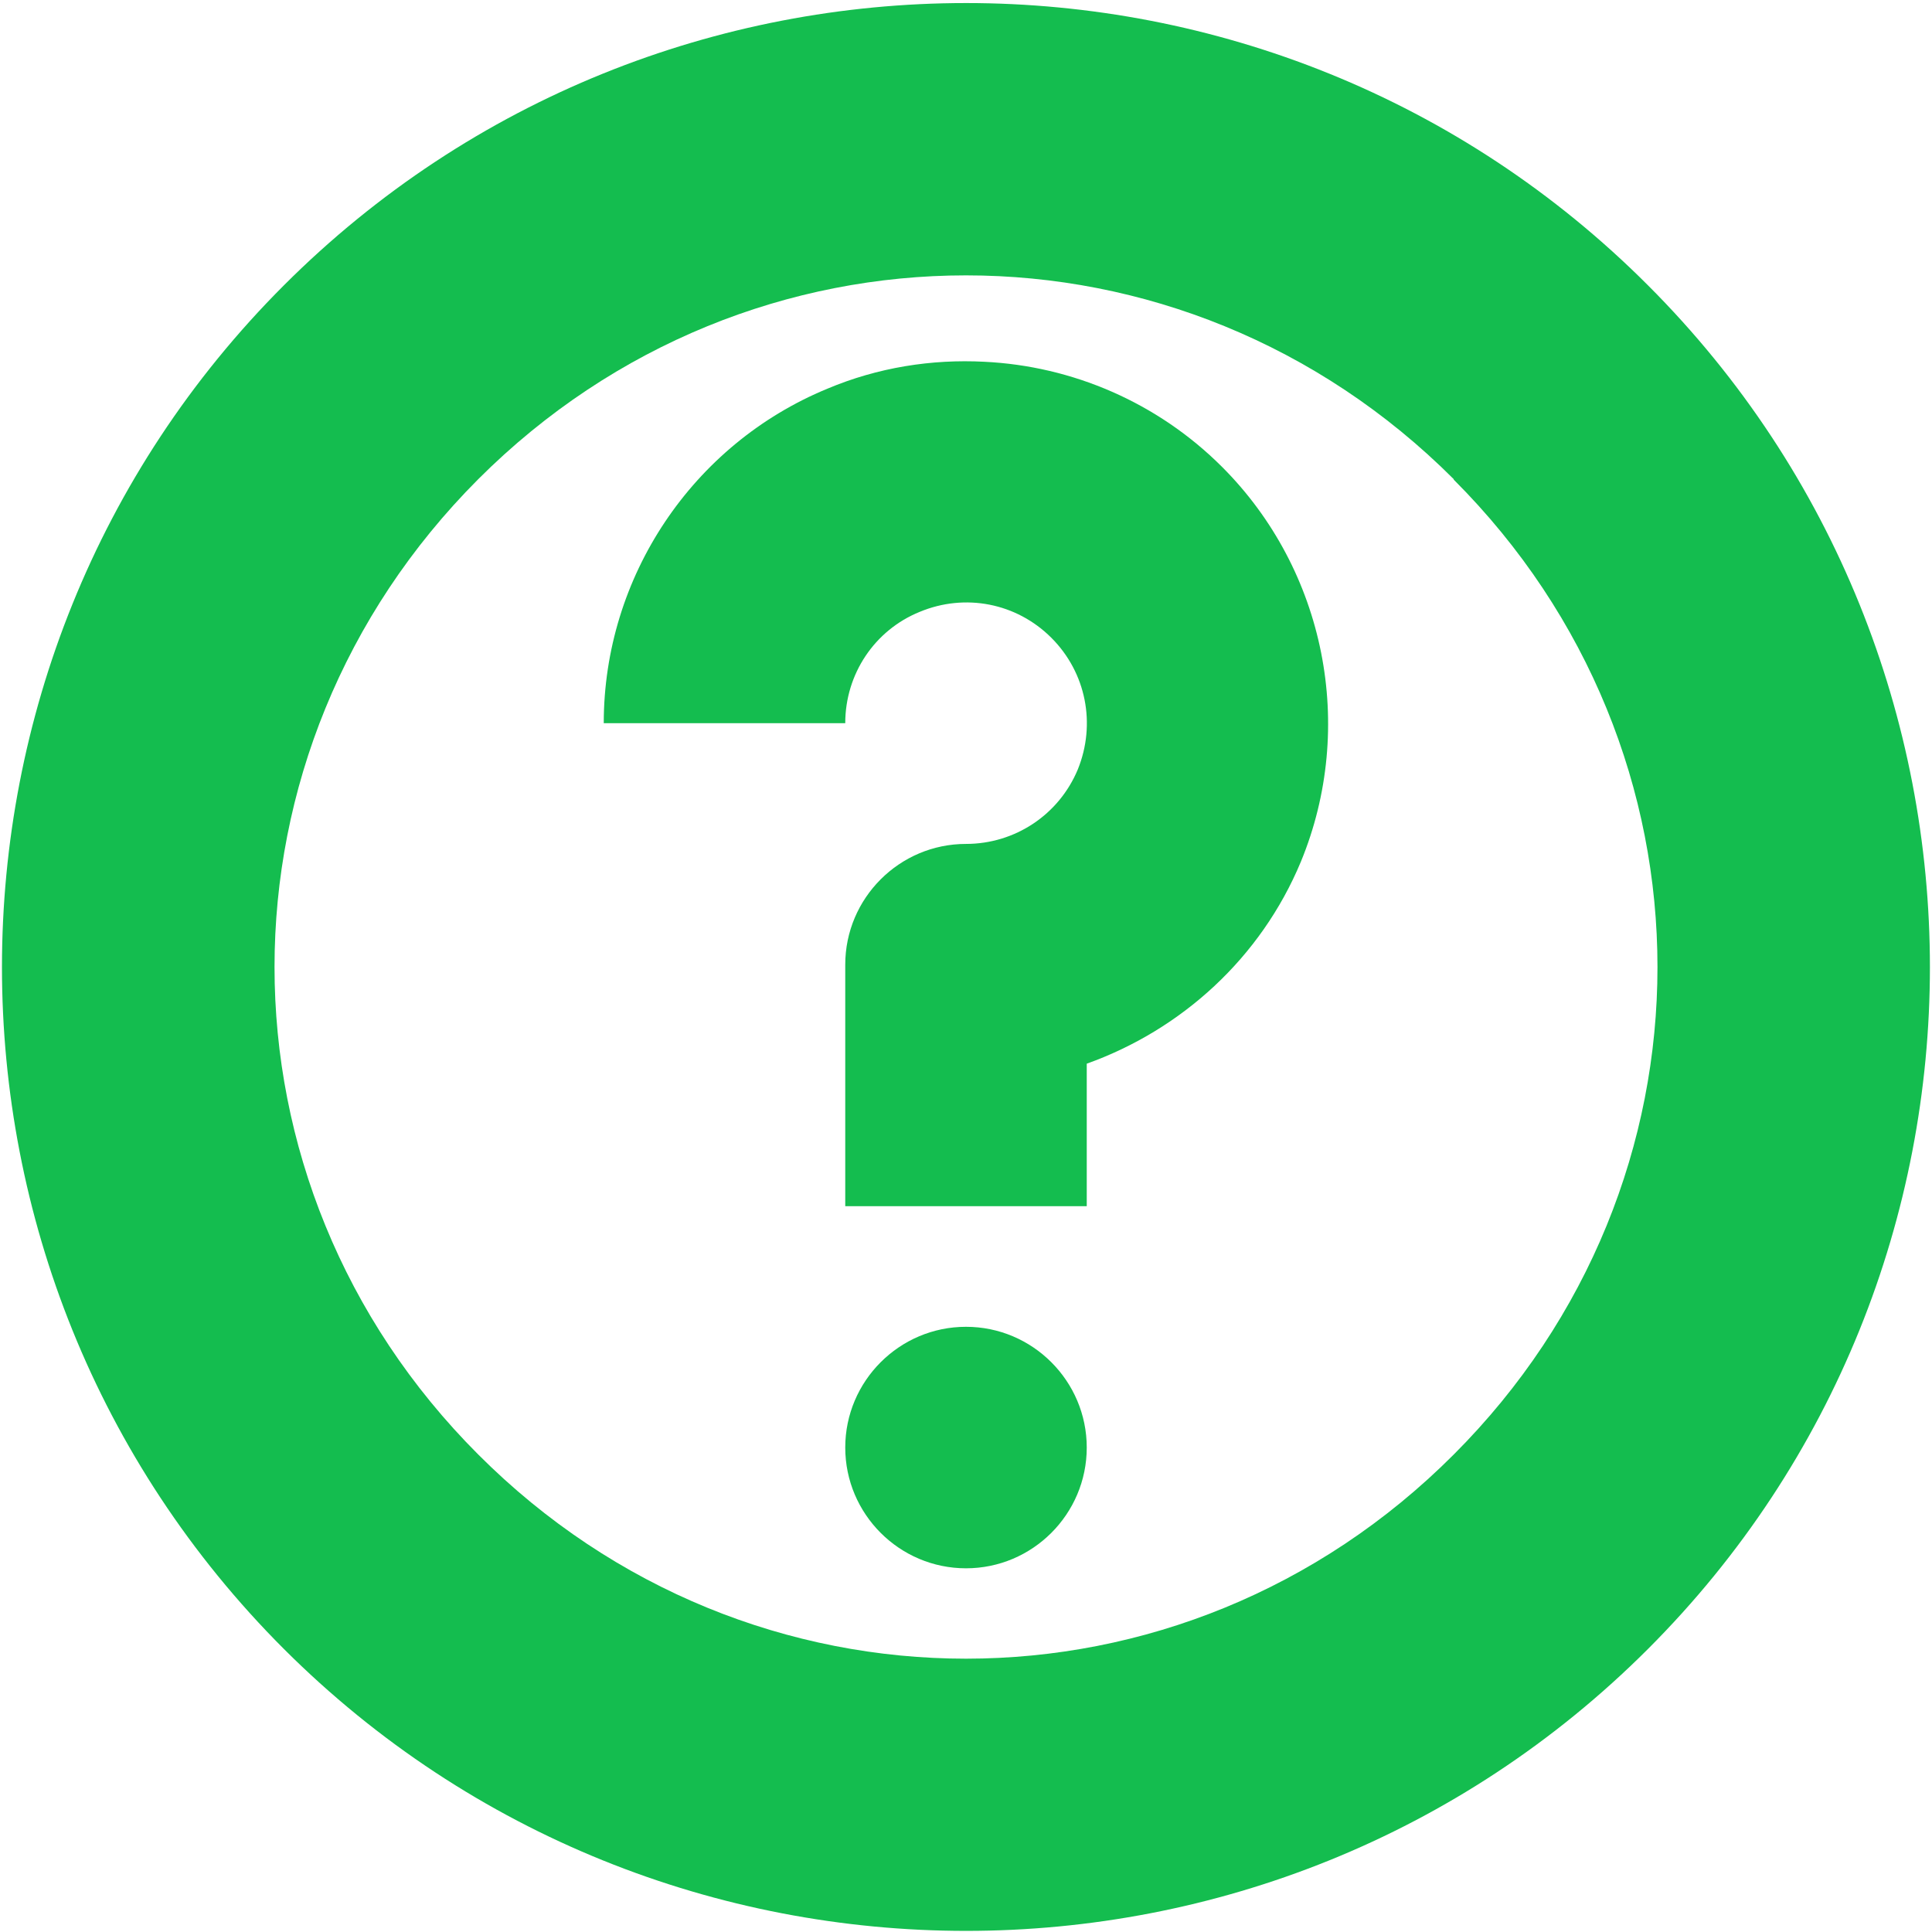 <?xml version="1.0" encoding="UTF-8"?>
<svg xmlns="http://www.w3.org/2000/svg" height="16px" viewBox="0 0 16 16" width="16px"><g fill="#14bd4f"><path d="m 8.152 2.996 c 0.727 0.035 1.434 0.336 1.969 0.871 c 0.855 0.855 1.113 2.152 0.652 3.27 c -0.332 0.797 -0.988 1.391 -1.773 1.672 v 1.18 h -2 v -2 c 0 -0.551 0.449 -1 1 -1 c 0.406 0 0.77 -0.242 0.926 -0.617 c 0.152 -0.375 0.07 -0.801 -0.219 -1.09 c -0.289 -0.289 -0.715 -0.371 -1.09 -0.215 c -0.375 0.152 -0.617 0.516 -0.617 0.922 h -2 c 0 -1.211 0.734 -2.309 1.852 -2.77 c 0.418 -0.176 0.863 -0.246 1.301 -0.223 z m -0.152 7.992 c 0.551 0 1 0.449 1 1 s -0.449 1 -1 1 s -1 -0.449 -1 -1 s 0.449 -1 1 -1 z m 0 0"/><path d="m 13.648 2.363 c -3.113 -3.117 -8.18 -3.117 -11.297 0 c -3.113 3.113 -3.113 8.18 0 11.293 c 3.117 3.113 8.184 3.113 11.297 0 c 3.113 -3.113 3.113 -8.18 0 -11.293 z m -1.609 1.609 c 2.25 2.25 2.25 5.824 0 8.074 c -2.25 2.254 -5.828 2.254 -8.078 0 c -2.25 -2.25 -2.25 -5.824 0 -8.078 c 2.25 -2.25 5.828 -2.25 8.078 0 z m 0 0"/></g></svg>
